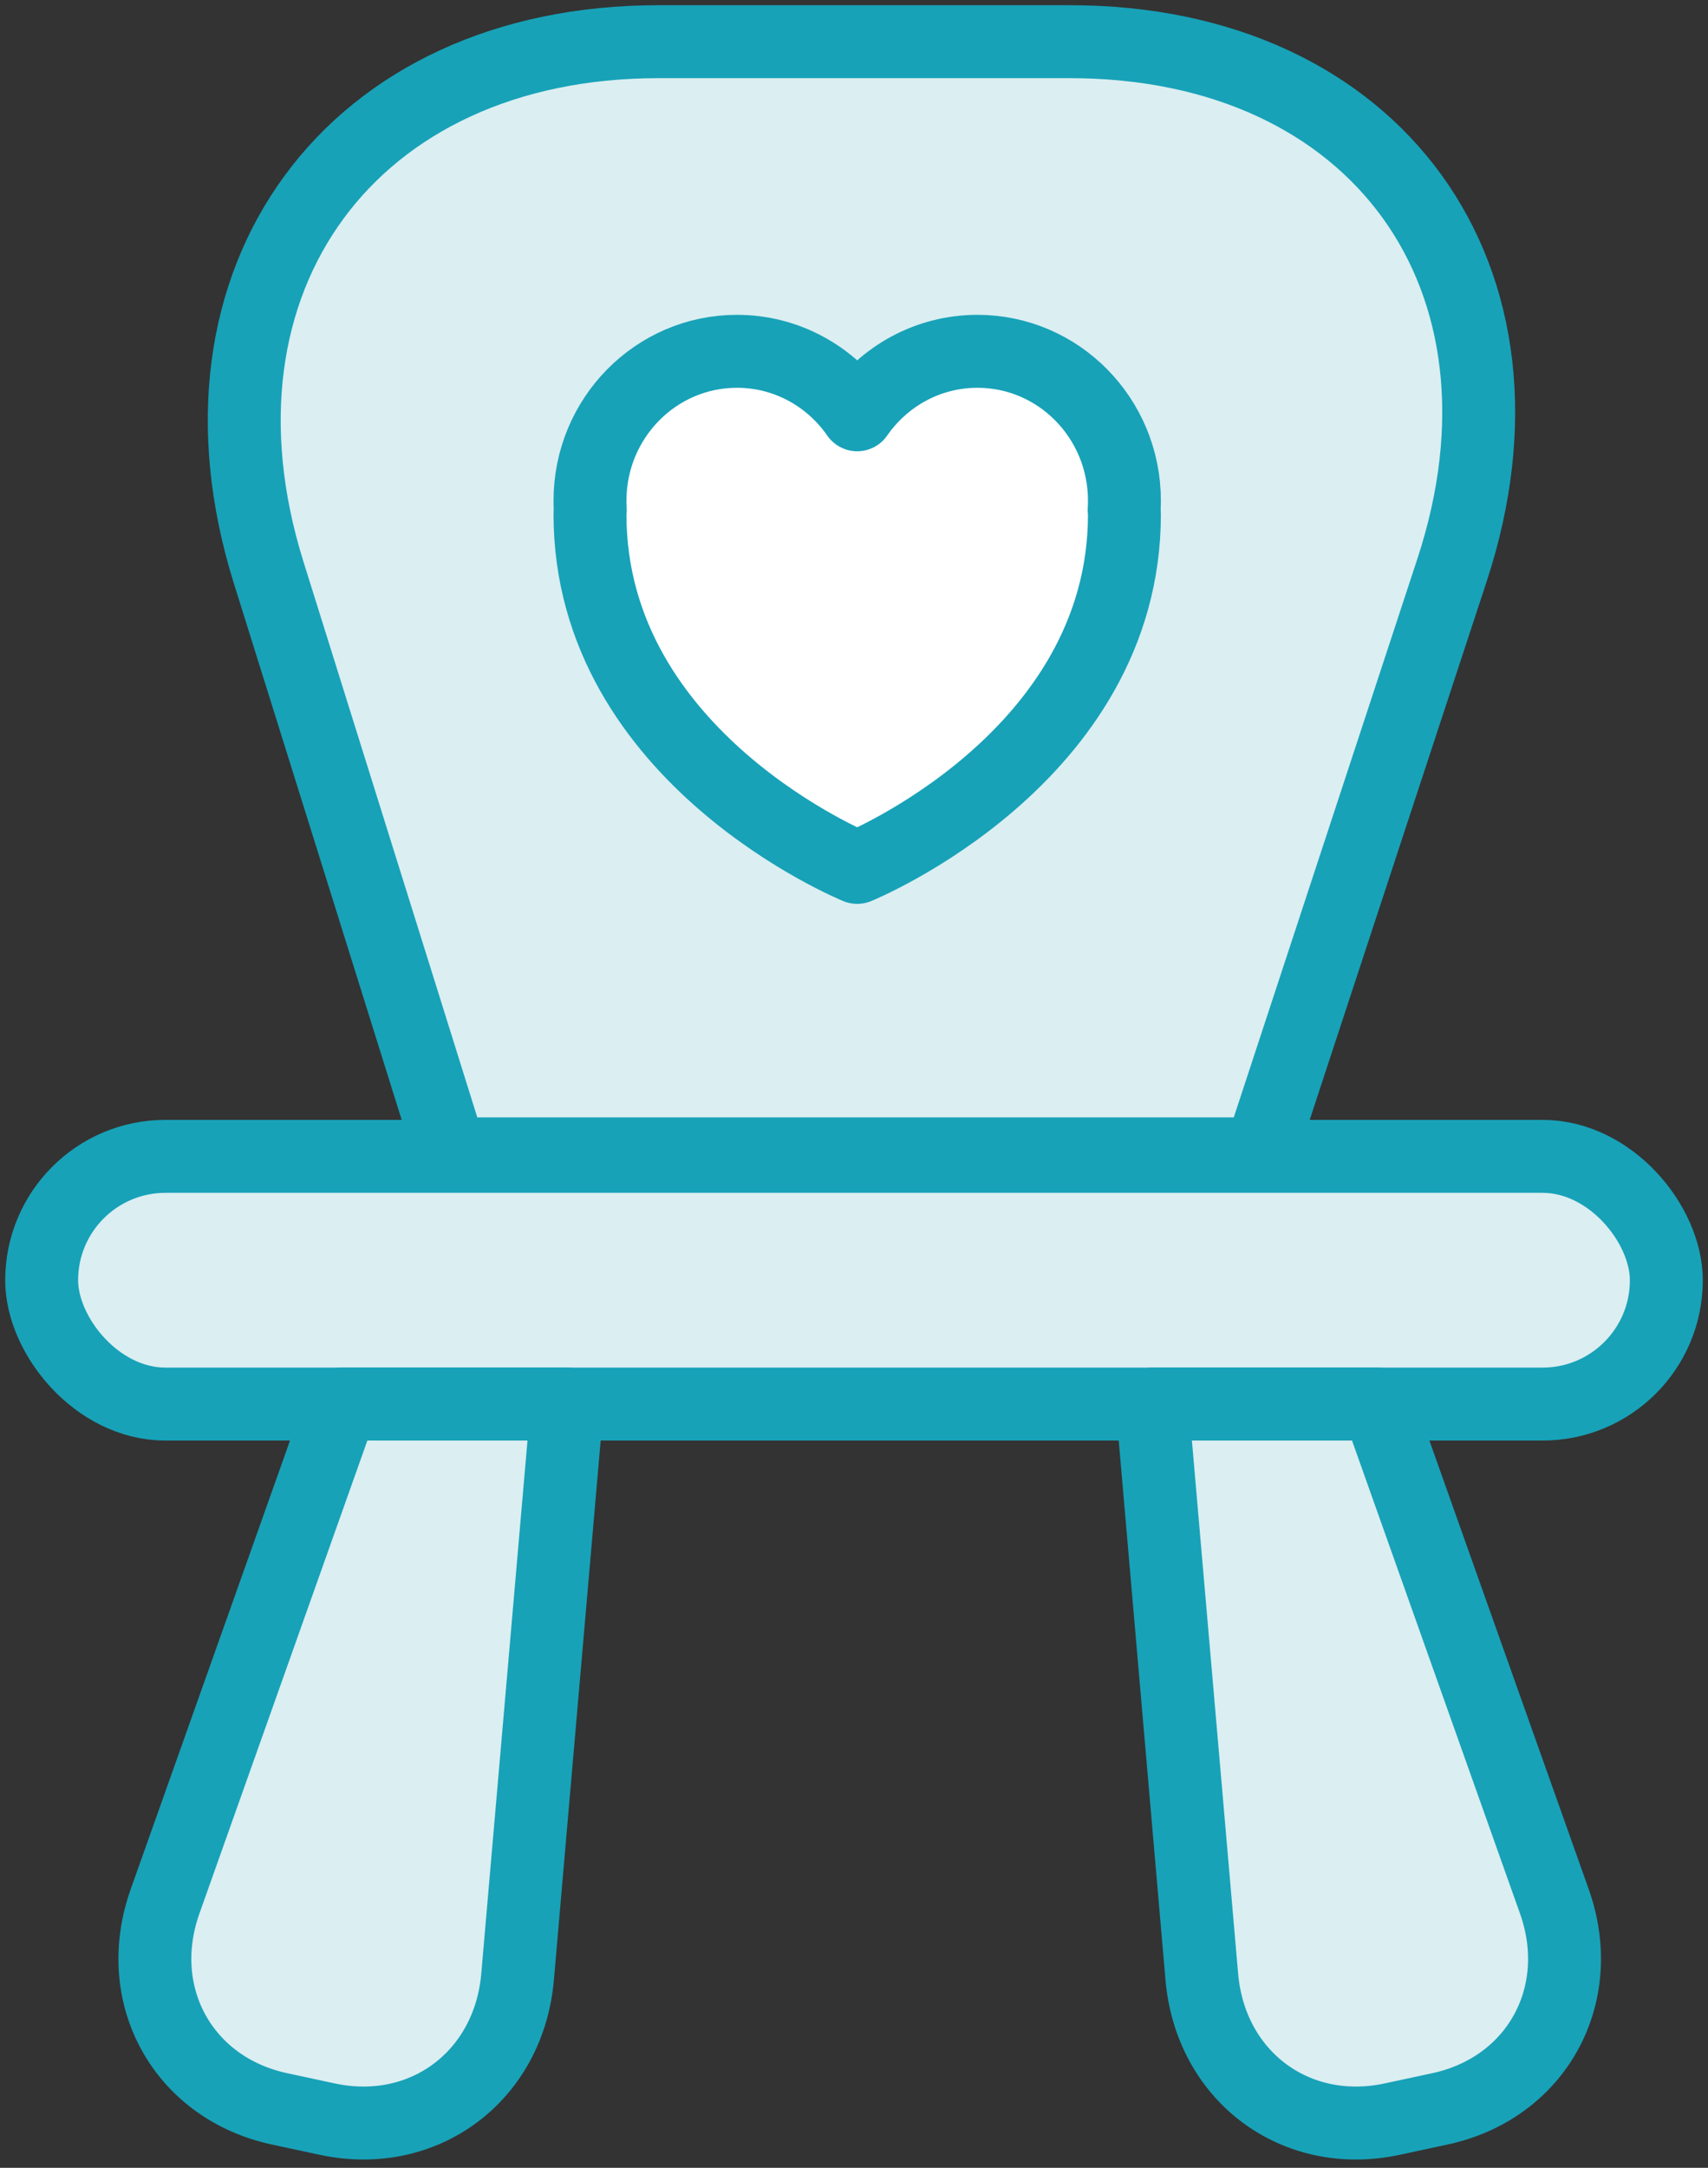 <?xml version="1.0" encoding="UTF-8"?>
<svg width="82px" height="104px" viewBox="0 0 82 104" version="1.1" xmlns="http://www.w3.org/2000/svg" xmlns:xlink="http://www.w3.org/1999/xlink">
    <rect x="0" y="0" width="82" height="104" fill="#333333" stroke="none"/>
    <!-- Generator: Sketch 46.2 (44496) - http://www.bohemiancoding.com/sketch -->
    <title>baby-21</title>
    <desc>Created with Sketch.</desc>
    <defs></defs>
    <g id="ALL" stroke="none" stroke-width="1" fill="none" fill-rule="evenodd" stroke-linecap="round" stroke-linejoin="round">
        <g id="Primary" transform="translate(-3393, -19932)" stroke="#17A2B8" stroke-width="3.5">
            <g id="Group-15" transform="translate(200, 200)">
                <g id="baby-21" transform="translate(3195, 19734)">
                    <path d="M10.898,25.467 C6.495,11.402 14.877,0 29.609,0 L49.366,0 C64.103,0 72.317,11.348 67.711,25.35 L58.499,53.357 L19.629,53.357 L10.898,25.467 Z" id="Layer-1" fill="#DBEEF1"></path>
                    <path d="M26.339,22.474 C26.33,22.538 26.325,22.604 26.325,22.673 C26.325,34.4 39.154,39.612 39.154,39.612 C39.154,39.612 51.983,34.4 51.983,22.673 C51.983,22.604 51.978,22.538 51.969,22.474 C51.978,22.324 51.983,22.173 51.983,22.021 C51.983,18.063 48.824,14.854 44.927,14.854 C42.541,14.854 40.431,16.058 39.154,17.899 C37.877,16.058 35.767,14.854 33.381,14.854 C29.484,14.854 26.325,18.063 26.325,22.021 C26.325,22.173 26.33,22.324 26.339,22.474 L26.339,22.474 Z" id="Layer-2" fill="#FFFFFF"></path>
                    <rect id="Layer-3" fill="#DBEEF1" x="0" y="53.476" width="78" height="11.884" rx="5.942"></rect>
                    <path d="M25.233,65.359 L22.849,92.835 C22.436,97.602 18.355,100.661 13.707,99.663 L11.421,99.172 C6.785,98.177 4.323,93.721 5.925,89.215 L14.402,65.359 L25.233,65.359 L25.233,65.359 Z" id="Layer-4" fill="#DBEEF1"></path>
                    <path d="M53.314,65.359 L55.698,92.835 C56.112,97.602 60.193,100.661 64.841,99.663 L67.127,99.172 C71.763,98.177 74.224,93.721 72.623,89.215 L64.145,65.359 L53.314,65.359 L53.314,65.359 Z" id="Layer-5" fill="#DBEEF1"></path>
                </g>
            </g>
        </g>
    </g>
</svg>